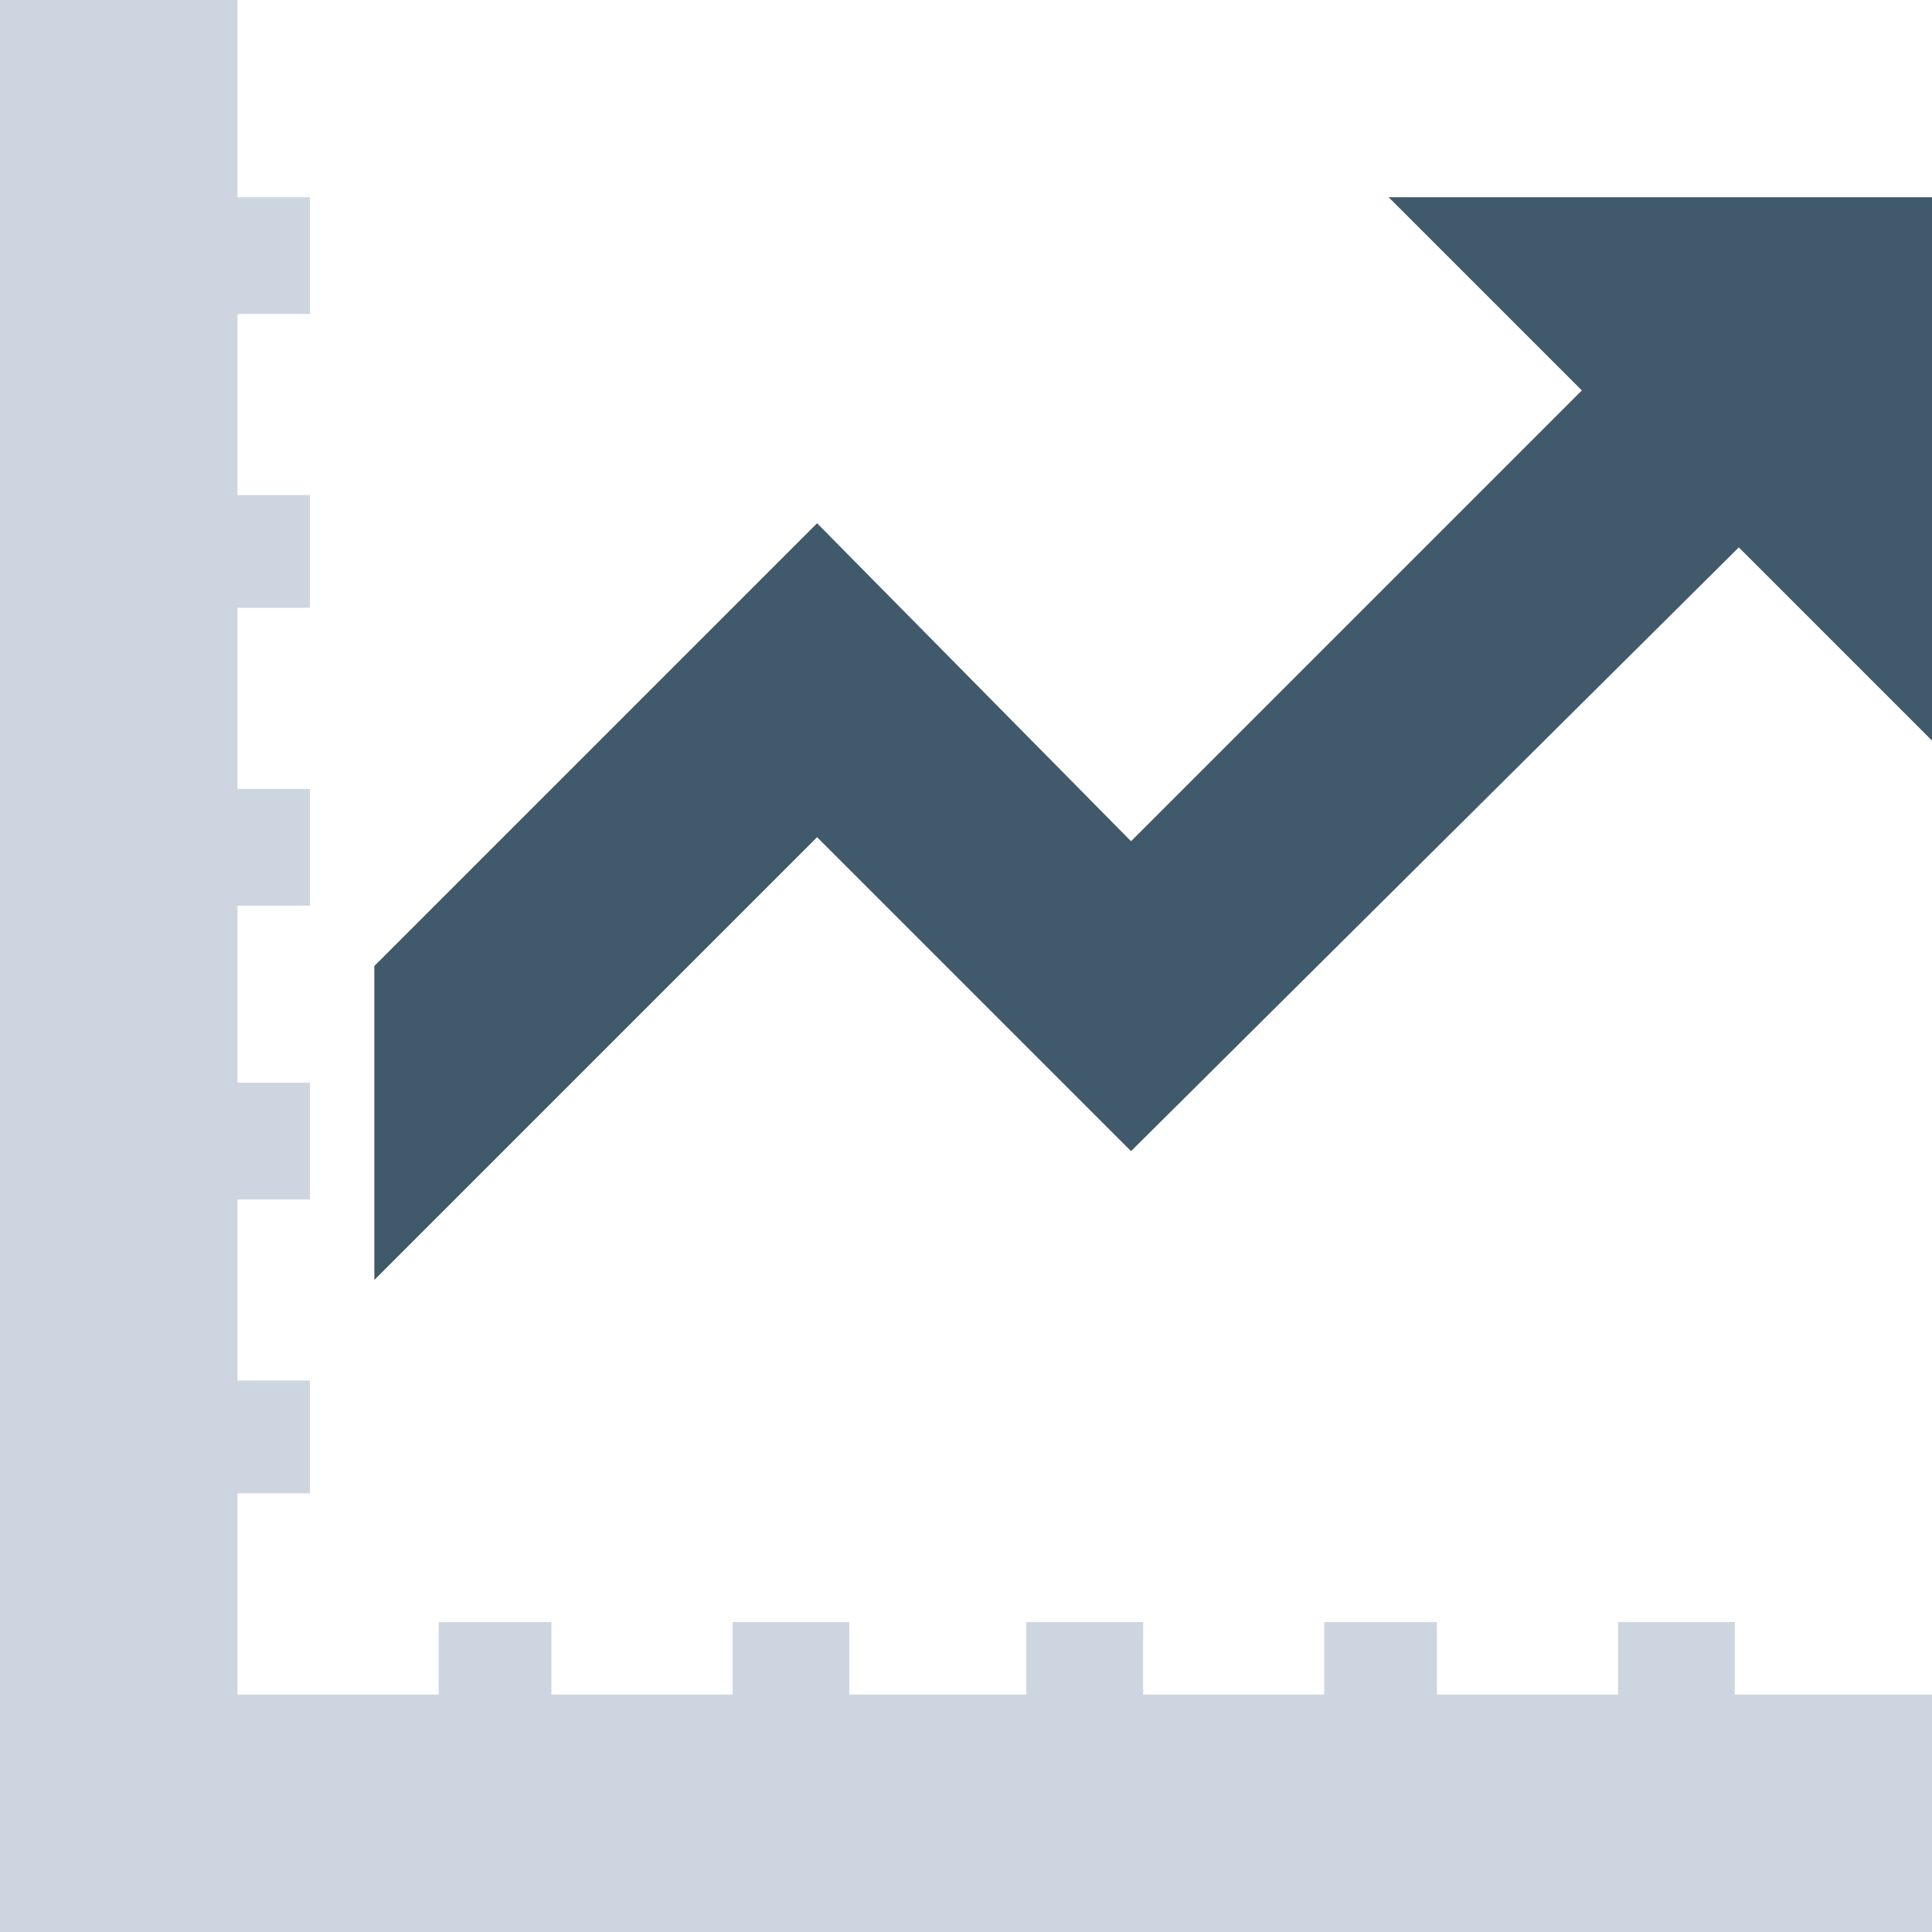 <?xml version="1.0" encoding="utf-8"?>
<!-- Generator: Adobe Illustrator 18.0.0, SVG Export Plug-In . SVG Version: 6.00 Build 0)  -->
<!DOCTYPE svg PUBLIC "-//W3C//DTD SVG 1.1//EN" "http://www.w3.org/Graphics/SVG/1.1/DTD/svg11.dtd">
<svg version="1.1" id="Layer_1" xmlns="http://www.w3.org/2000/svg" xmlns:xlink="http://www.w3.org/1999/xlink" x="0px" y="0px"
	 viewBox="0 0 48 48" enable-background="new 0 0 48 48" xml:space="preserve">
<g>
	<polygon fill="#40596B" points="48,4.9 48,18.4 43.2,13.6 28.1,28.6 20.3,20.8 9.3,31.8 9.3,24 20.3,13 28.1,20.9 39.3,9.7 
		34.5,4.9 	"/>
	<polygon fill="#CDD6E0" points="43.1,42.1 43.1,40.3 40.2,40.3 40.2,42.1 35.7,42.1 35.7,40.3 32.9,40.3 32.9,42.1 28.4,42.1 
		28.4,40.3 25.5,40.3 25.5,42.1 21.1,42.1 21.1,40.3 18.2,40.3 18.2,42.1 13.7,42.1 13.7,40.3 10.9,40.3 10.9,42.1 5.9,42.1 
		5.9,37.1 7.7,37.1 7.7,34.3 5.9,34.3 5.9,29.8 7.7,29.8 7.7,26.9 5.9,26.9 5.9,22.5 7.7,22.5 7.7,19.6 5.9,19.6 5.9,15.1 7.7,15.1 
		7.7,12.3 5.9,12.3 5.9,7.8 7.7,7.8 7.7,4.9 5.9,4.9 5.9,0 0,0 0,48 48,48 48,42.1 	"/>
</g>
</svg>
